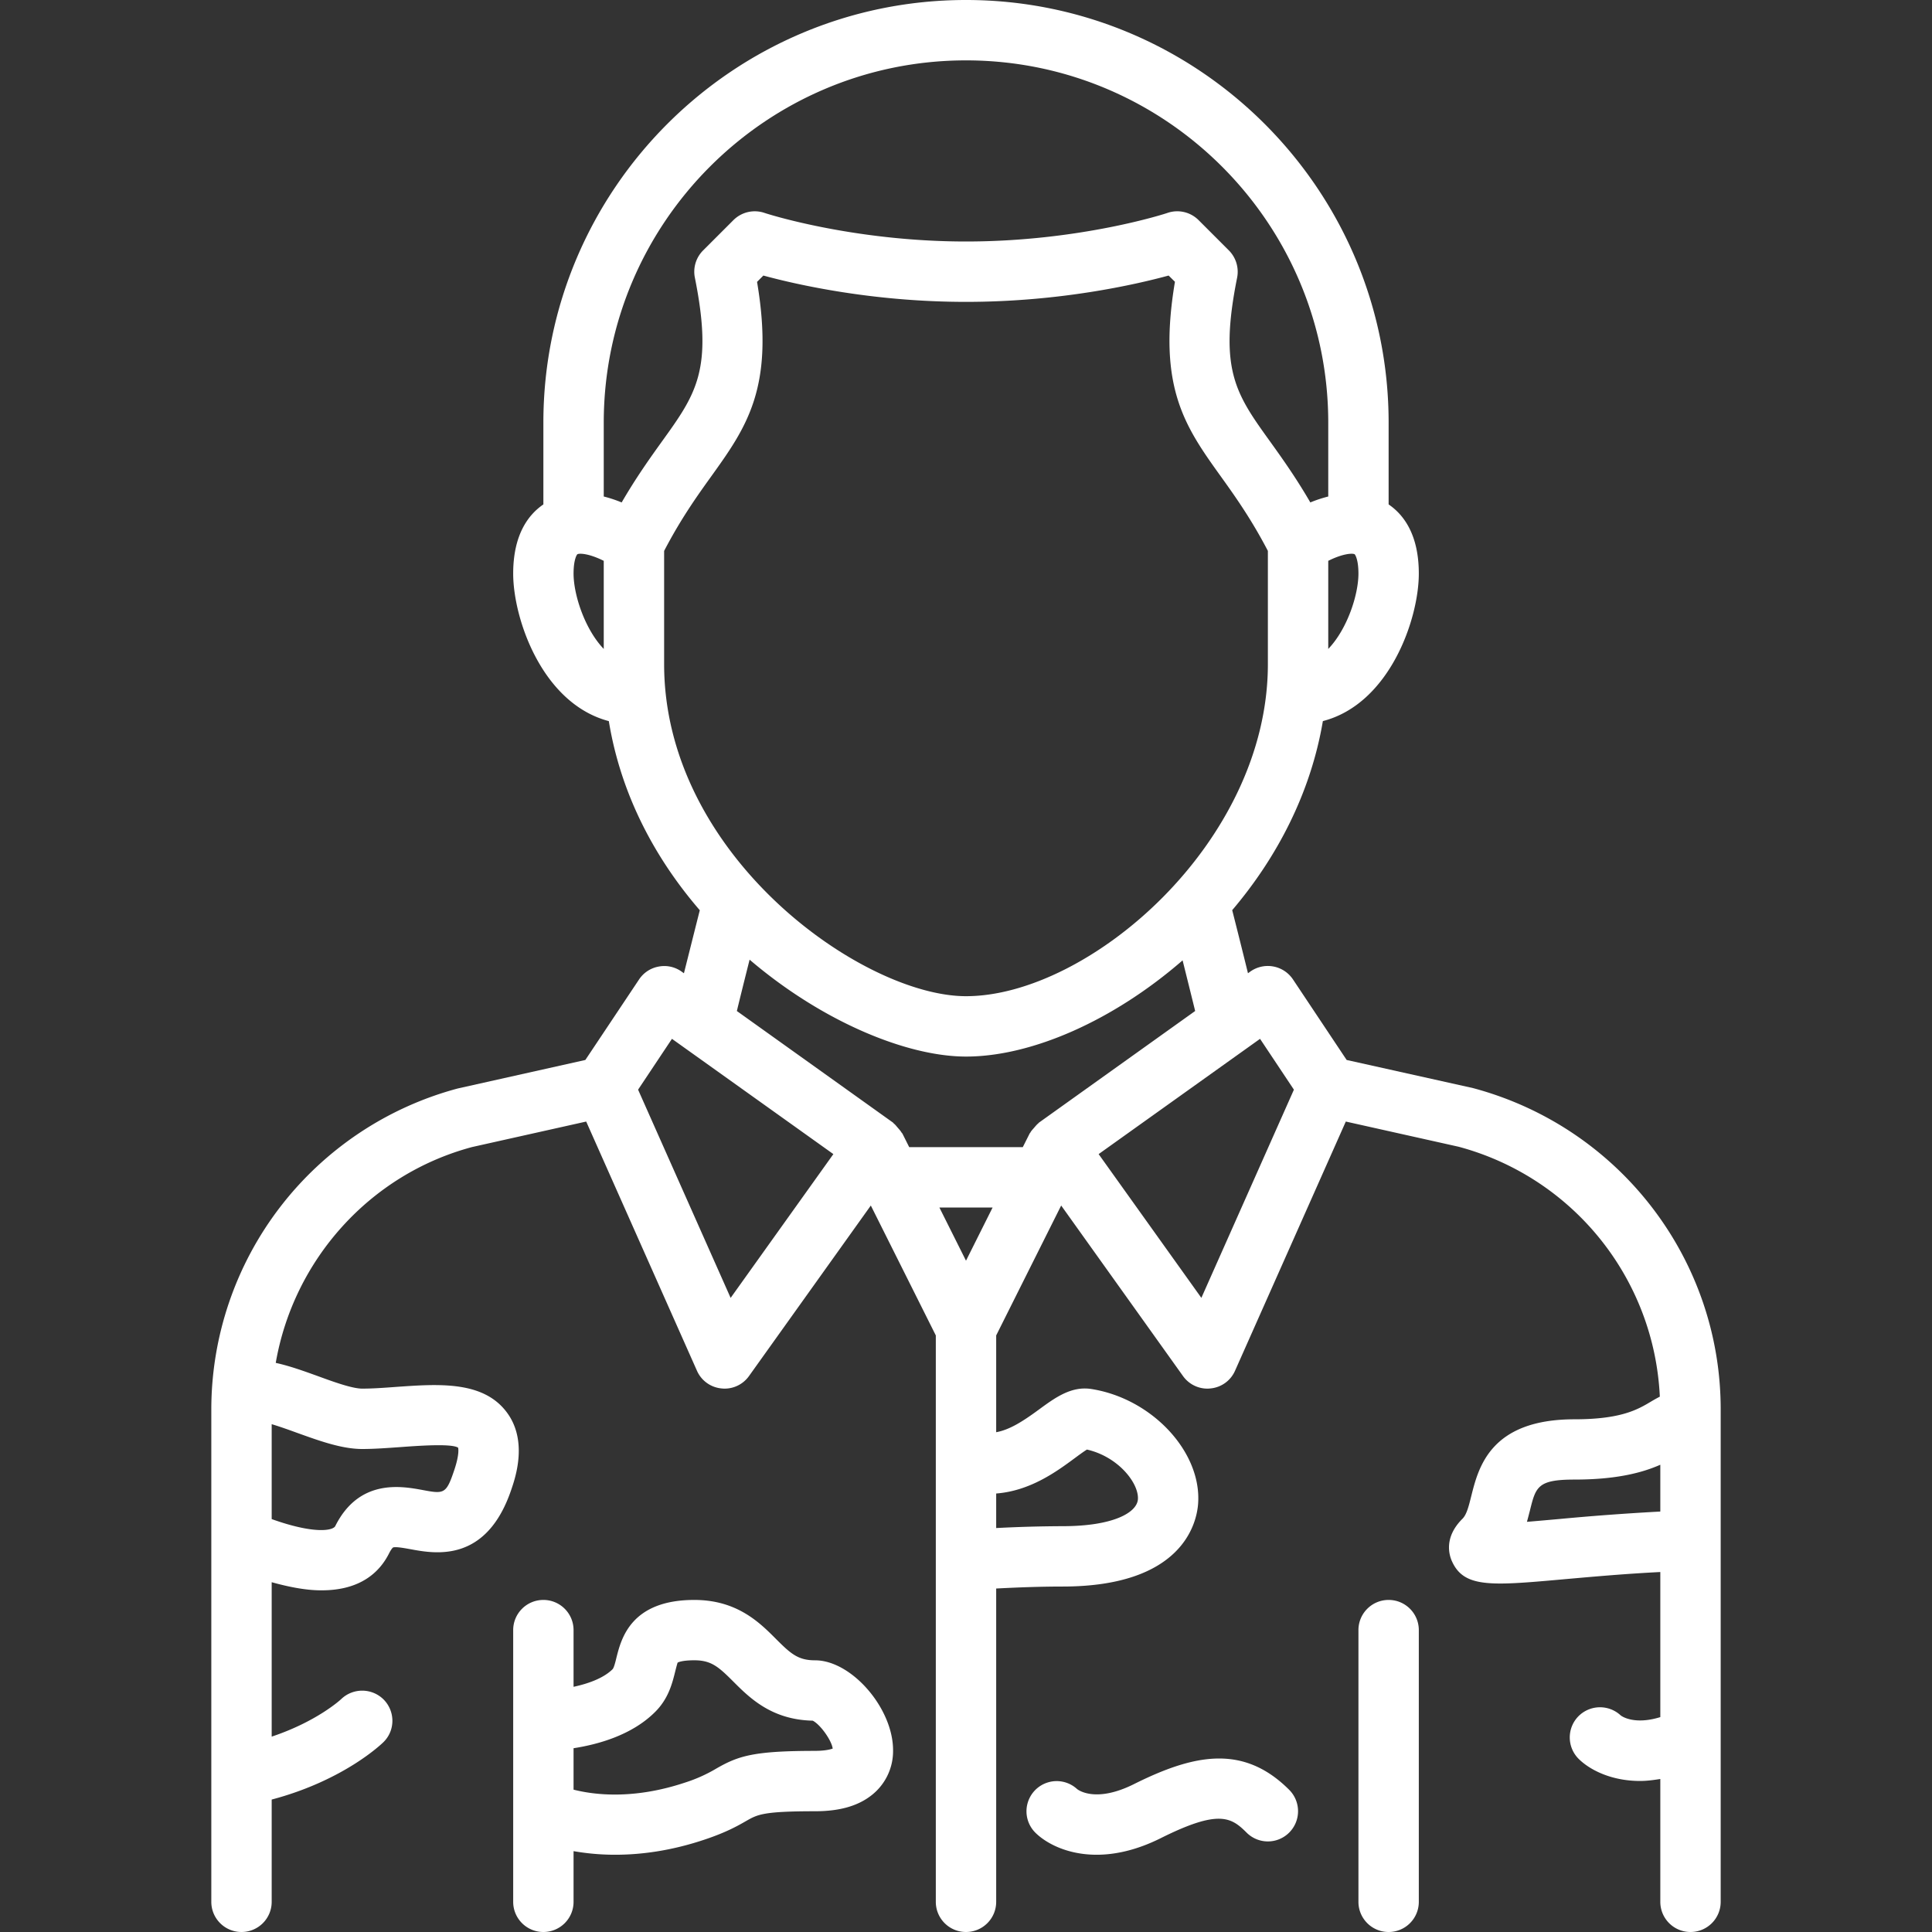 <svg xmlns="http://www.w3.org/2000/svg" width="80" height="80" fill="#FFFFFF"><rect width="100%" height="100%" fill="#333333" stroke="none"/><path d="M60.992 45.055l-5.23-1.164-2.223-3.336a1.253 1.253 0 00-1.766-.325l-.097.07a346.59 346.59 0 00-.653-2.612c1.856-2.184 3.25-4.852 3.754-7.829 2.758-.714 3.973-4.218 3.973-6.109 0-1.625-.637-2.445-1.25-2.863V17.5C57.5 7.852 49.648 0 40 0S22.5 7.852 22.5 17.5v3.387c-.613.418-1.25 1.238-1.25 2.863 0 1.887 1.21 5.387 3.96 6.11.5 3.054 1.919 5.69 3.767 7.831-.29 1.145-.5 1.989-.657 2.61l-.093-.067a1.231 1.231 0 00-.954-.21 1.238 1.238 0 00-.812.535l-2.223 3.332-5.281 1.18A13.765 13.765 0 008.75 58.354V78.75c0 .691.559 1.25 1.25 1.25s1.25-.559 1.25-1.25v-4.234c2.996-.793 4.563-2.313 4.633-2.383.488-.485.484-1.27.004-1.758a1.257 1.257 0 00-1.762-.016c-.012.012-.992.922-2.875 1.551v-6.394c.8.222 1.492.34 2.07.336 1.598 0 2.399-.743 2.797-1.543.094-.184.156-.23.156-.23.11-.044.5.03.739.073 1.02.188 3.148.575 4.172-2.507.171-.504.68-2.036-.227-3.2-.984-1.273-2.812-1.14-4.57-1.015-.477.035-.95.07-1.387.07-.41 0-1.168-.273-1.832-.516-.582-.21-1.176-.425-1.75-.55.738-4.262 3.89-7.805 8.133-8.938l4.722-1.055 4.586 10.317c.18.41.567.691 1.016.734.043.004.082.008.125.008a1.24 1.24 0 001.016-.523l5.043-7.059 2.691 5.379V78.75c0 .691.559 1.25 1.25 1.25s1.25-.559 1.25-1.25V65.777c.957-.05 1.879-.082 2.75-.082 4.96 0 5.547-2.617 5.61-3.414.167-2.144-1.9-4.37-4.419-4.765-.84-.133-1.523.375-2.183.859-.66.484-1.2.828-1.758.93v-4.008l2.691-5.379 5.043 7.059A1.24 1.24 0 0050 57.5c.043 0 .082-.004.125-.008.45-.043.836-.324 1.016-.734l4.586-10.317 4.671 1.043a11.255 11.255 0 018.332 10.348 7.57 7.57 0 00-.363.203c-.55.328-1.234.735-3.172.735-3.476 0-3.972 1.984-4.27 3.167-.105.418-.19.774-.366.95-.778.773-.559 1.504-.426 1.785.316.68.879.898 1.992.898.672 0 1.54-.078 2.676-.18 1.133-.1 2.476-.222 3.949-.296v6.008c-1.063.328-1.586-.024-1.645-.075a1.258 1.258 0 00-1.738.032 1.252 1.252 0 000 1.77c.434.433 1.317.917 2.547.917.262 0 .543-.035.836-.082v5.086c0 .691.559 1.25 1.25 1.25s1.25-.559 1.25-1.25V58.355c0-6.222-4.2-11.683-10.258-13.3zM15 60c.492 0 1.027-.04 1.566-.078.747-.055 2.133-.156 2.403.023 0 0 .074.227-.153.91-.343 1.024-.421 1.012-1.355.836-.844-.152-2.594-.468-3.578 1.5-.098.196-.89.336-2.633-.289v-3.93c.367.11.766.255 1.066.364.903.324 1.836.664 2.684.664zm40-33.129v-3.648c.61-.305 1-.32 1.09-.274.023.012.16.219.16.801 0 .887-.469 2.309-1.25 3.121zM40 2.5c8.27 0 15 6.73 15 15v3.059c-.242.062-.488.14-.742.246-.598-1.032-1.176-1.84-1.664-2.52-1.422-1.976-2.133-2.969-1.367-6.789a1.255 1.255 0 00-.344-1.129l-1.25-1.25a1.249 1.249 0 00-1.278-.305C48.32 8.829 44.742 10 40 10c-4.715 0-8.32-1.172-8.355-1.188a1.253 1.253 0 00-1.278.305l-1.25 1.25a1.245 1.245 0 00-.344 1.13c.766 3.82.055 4.812-1.367 6.788-.488.68-1.066 1.488-1.664 2.52a5.498 5.498 0 00-.742-.246V17.5c0-8.27 6.73-15 15-15zM23.91 22.95c.086-.048.48-.032 1.09.273v3.648c-.781-.812-1.25-2.238-1.25-3.121 0-.582.137-.79.16-.8zm3.59-.137c.672-1.293 1.34-2.239 1.938-3.07 1.472-2.052 2.648-3.692 1.91-8.071l.261-.262c1.38.375 4.516 1.09 8.391 1.09s7.012-.715 8.39-1.09l.262.258c-.738 4.383.438 6.023 1.91 8.074.598.832 1.266 1.778 1.938 3.07V27.5c0 7.398-7.422 13.75-12.5 13.75-4.277 0-12.5-5.805-12.5-13.75zm3.54 16.925c3.007 2.567 6.51 4.012 8.96 4.012 2.715 0 6.098-1.488 8.969-3.984.25 1.007.414 1.664.52 2.097l-6.466 4.621c-.015.008-.023.028-.035.036-.066.054-.117.12-.172.183-.054.063-.113.121-.152.195-.008.016-.023.024-.031.043l-.281.559h-4.704l-.28-.559c-.009-.015-.024-.027-.036-.043-.039-.07-.098-.132-.152-.195-.055-.062-.102-.129-.168-.18-.016-.011-.02-.03-.035-.039l-6.465-4.62c.105-.438.27-1.102.527-2.126zM40 52.203L38.898 50h2.204zm-9.746 1.54l-3.832-8.622 1.402-2.105 6.684 4.773zm14.238 6.644c.164-.121.375-.278.516-.364 1.304.297 2.16 1.403 2.11 2.063-.044.55-1.024 1.11-3.118 1.11a56.5 56.5 0 00-2.75.077v-1.43c1.414-.109 2.512-.917 3.242-1.456zm5.254-6.645l-4.254-5.953 6.684-4.773 1.402 2.105zm14.832 9.156c-.45.04-.922.082-1.351.118.046-.164.086-.325.125-.473.242-.98.32-1.277 1.843-1.277 1.754 0 2.82-.29 3.555-.614v1.938a104.61 104.61 0 00-4.172.308zm0 0"/><path d="M57.5 66.25c-.691 0-1.25.559-1.25 1.25v11.25c0 .691.559 1.25 1.25 1.25s1.25-.559 1.25-1.25V67.5c0-.691-.559-1.25-1.25-1.25zm0 0M33.75 68.75c-.703 0-1.004-.27-1.617-.883-.68-.683-1.617-1.617-3.383-1.617-2.629 0-3.027 1.61-3.223 2.383-.043.183-.105.426-.16.484-.383.38-1.023.602-1.617.73V67.5c0-.691-.559-1.25-1.25-1.25s-1.25.559-1.25 1.25v11.25c0 .691.559 1.25 1.25 1.25s1.25-.559 1.25-1.25v-2.098a9.932 9.932 0 001.723.149c1.047 0 2.289-.156 3.672-.617.921-.305 1.406-.582 1.761-.786.465-.265.7-.398 2.844-.398.977 0 1.727-.203 2.29-.625a2.321 2.321 0 00.94-1.902c0-1.739-1.718-3.723-3.23-3.723zm0 3.75c-2.555 0-3.18.21-4.086.73a6.21 6.21 0 01-1.309.586c-2.128.707-3.742.508-4.605.29V72.39c1.016-.157 2.422-.543 3.383-1.508.547-.547.703-1.18.82-1.645.035-.14.09-.355.106-.39 0-.004.152-.098.691-.098.703 0 1.004.27 1.617.883.668.668 1.582 1.582 3.285 1.617.32.16.785.82.828 1.156-.109.04-.34.094-.73.094zm0 0M46.941 73.883c-1.543.765-2.265.258-2.34.199a1.25 1.25 0 00-1.734 1.8c.434.434 1.317.919 2.543.919.762 0 1.653-.188 2.649-.684 2.406-1.203 2.921-.87 3.558-.234a1.247 1.247 0 001.766 0 1.252 1.252 0 000-1.77c-1.906-1.906-3.957-1.472-6.442-.23zm0 0"/></svg>